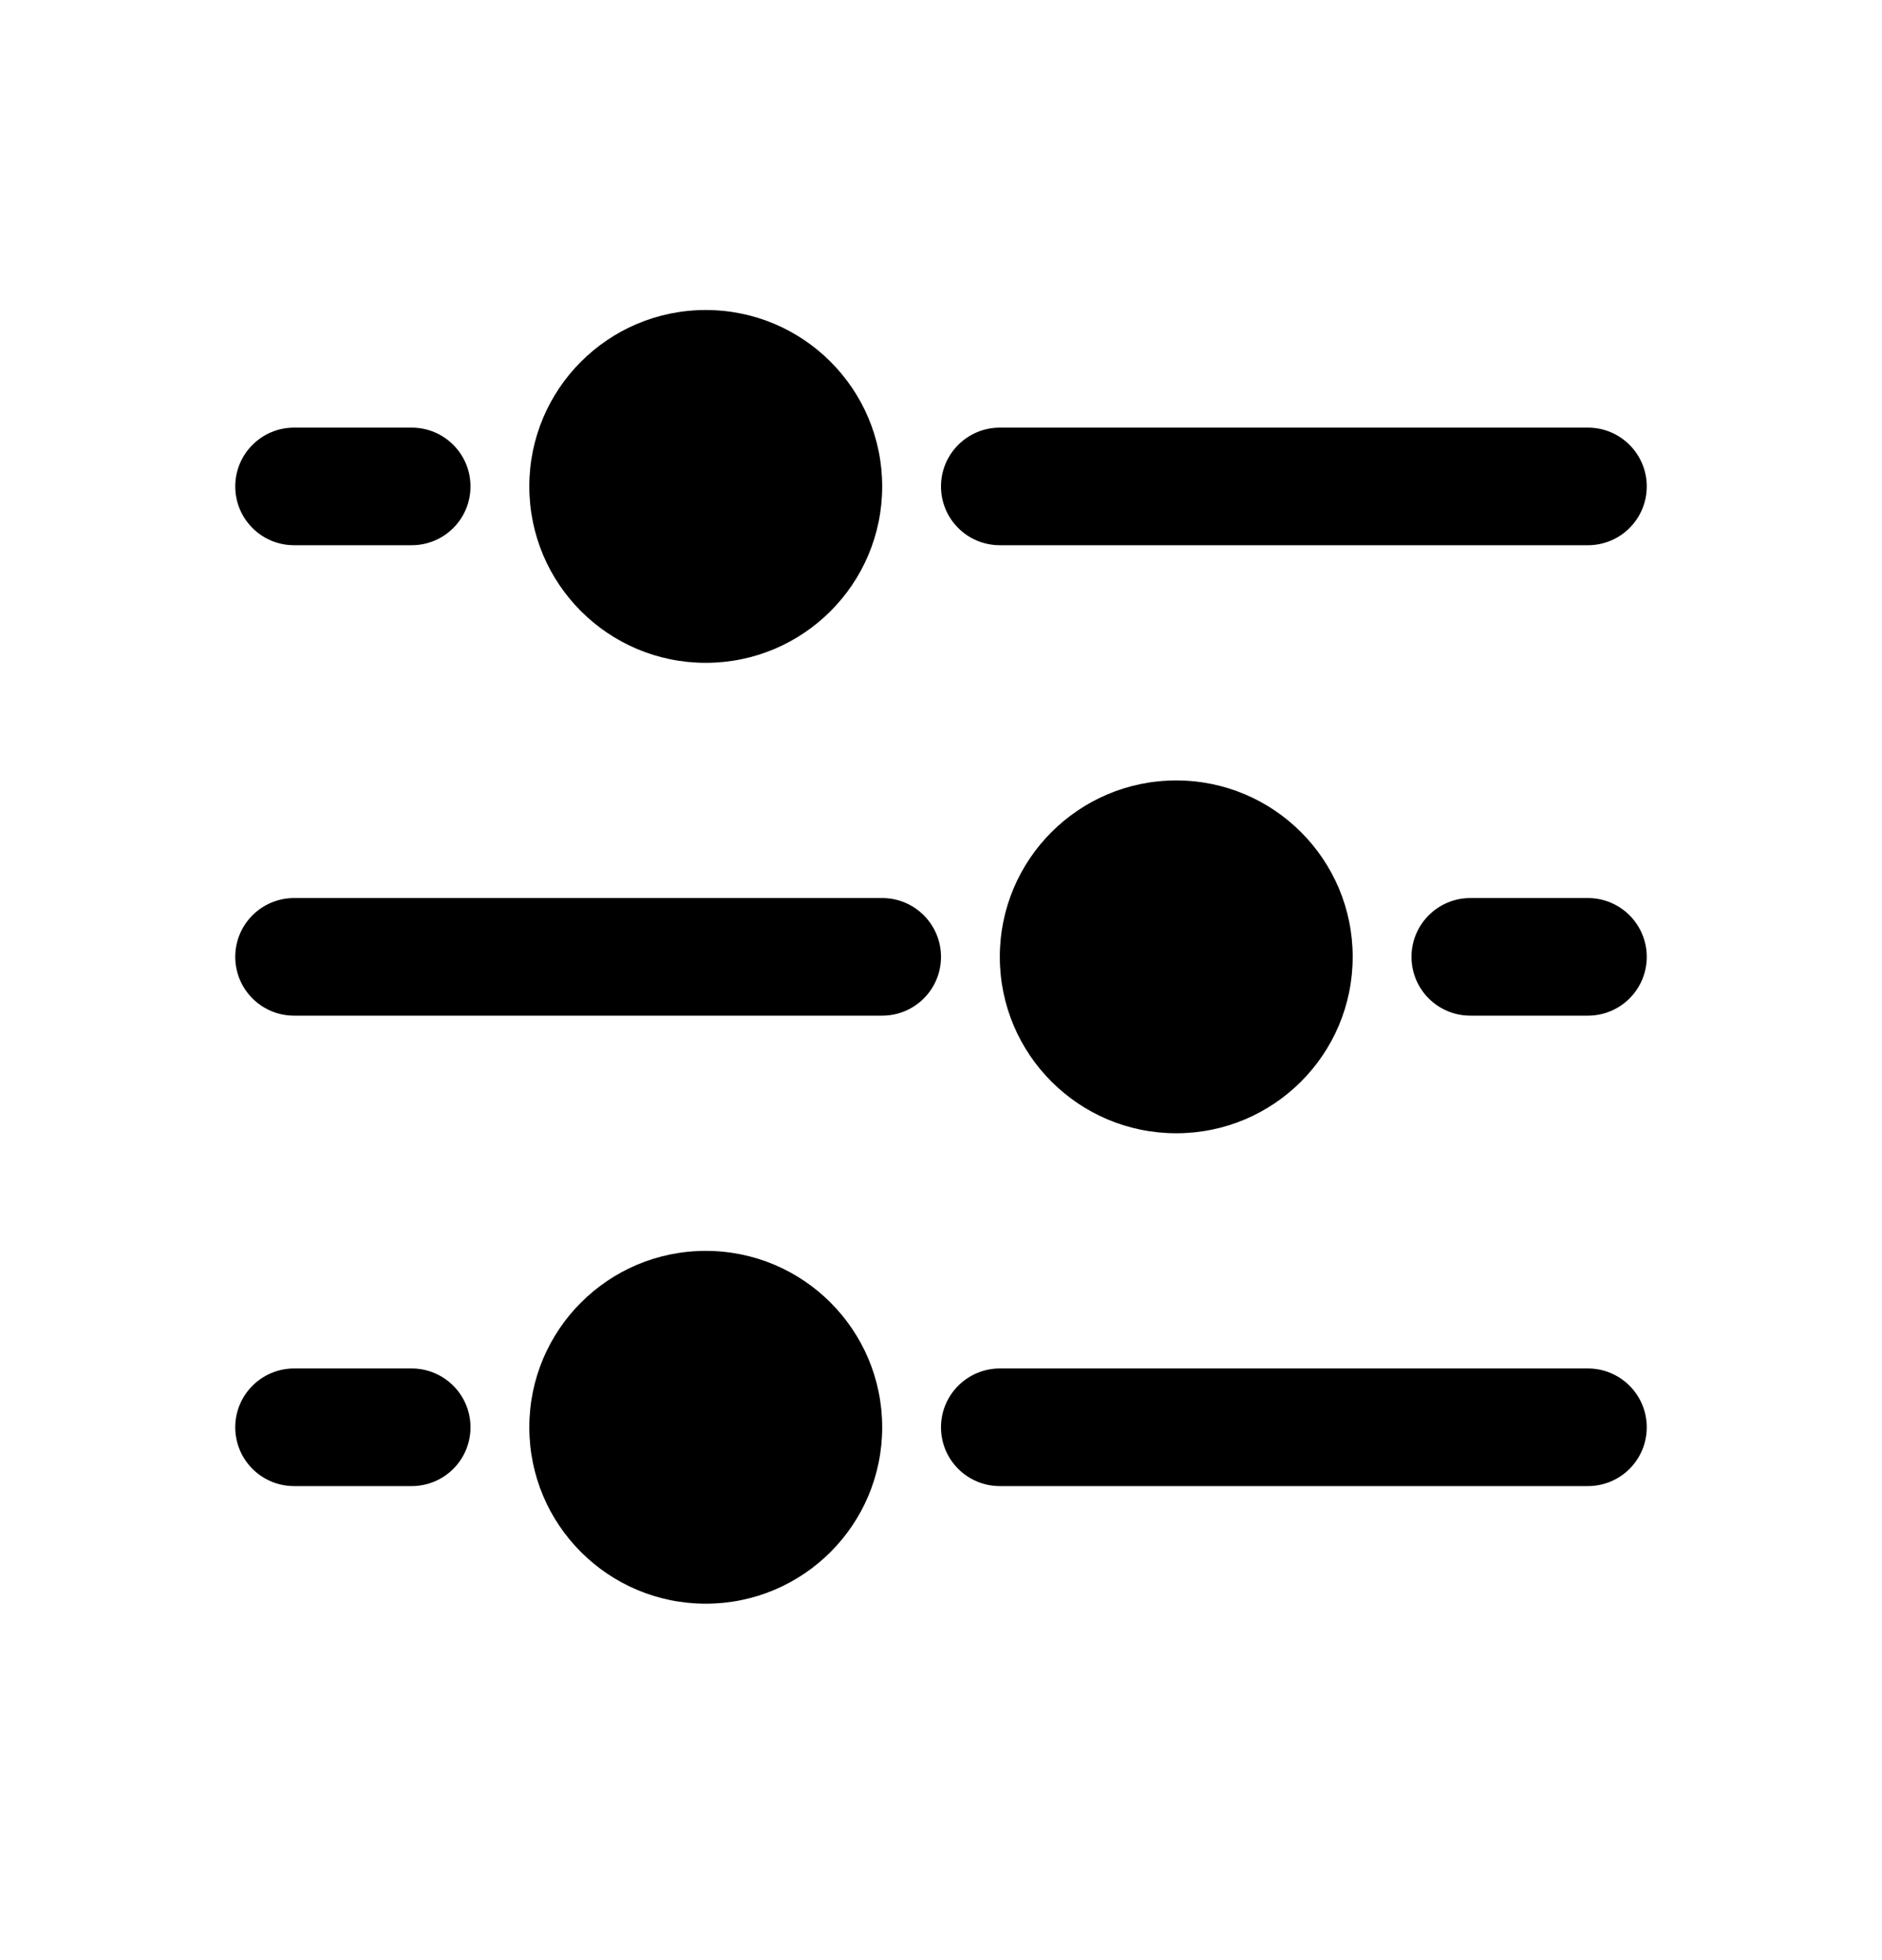 <svg width="24" height="25" viewBox="0 0 24 25" fill="none" xmlns="http://www.w3.org/2000/svg">
<path d="M18.75 12.954L20.25 12.954C20.664 12.954 21 12.619 21 12.204C21 11.79 20.664 11.454 20.25 11.454L18.75 11.454C18.336 11.454 18 11.79 18 12.204C18 12.619 18.336 12.954 18.75 12.954Z" fill="black"/>
<path d="M12 6.204C12 5.79 12.336 5.454 12.75 5.454L20.25 5.454C20.664 5.454 21 5.79 21 6.204C21 6.619 20.664 6.954 20.25 6.954L12.75 6.954C12.336 6.954 12 6.619 12 6.204Z" fill="black"/>
<path d="M12 18.204C12 17.79 12.336 17.454 12.75 17.454L20.25 17.454C20.664 17.454 21 17.79 21 18.204C21 18.619 20.664 18.954 20.25 18.954L12.75 18.954C12.336 18.954 12 18.619 12 18.204Z" fill="black"/>
<path d="M3.75 6.954L5.25 6.954C5.664 6.954 6 6.619 6 6.204C6 5.79 5.664 5.454 5.25 5.454L3.75 5.454C3.336 5.454 3 5.79 3 6.204C3 6.619 3.336 6.954 3.75 6.954Z" fill="black"/>
<path d="M5.25 18.954L3.75 18.954C3.336 18.954 3 18.619 3 18.204C3 17.79 3.336 17.454 3.75 17.454L5.25 17.454C5.664 17.454 6 17.79 6 18.204C6 18.619 5.664 18.954 5.25 18.954Z" fill="black"/>
<path d="M3 12.204C3 11.79 3.336 11.454 3.75 11.454H11.25C11.664 11.454 12 11.79 12 12.204C12 12.619 11.664 12.954 11.25 12.954H3.75C3.336 12.954 3 12.619 3 12.204Z" fill="black"/>
<path d="M9 3.954C7.757 3.954 6.75 4.962 6.75 6.204C6.75 7.447 7.757 8.454 9 8.454C10.243 8.454 11.25 7.447 11.25 6.204C11.25 4.962 10.243 3.954 9 3.954Z" fill="black"/>
<path d="M12.75 12.204C12.75 10.962 13.757 9.954 15 9.954C16.243 9.954 17.25 10.962 17.25 12.204C17.25 13.447 16.243 14.454 15 14.454C13.757 14.454 12.75 13.447 12.75 12.204Z" fill="black"/>
<path d="M9 15.954C7.757 15.954 6.75 16.962 6.75 18.204C6.75 19.447 7.757 20.454 9 20.454C10.243 20.454 11.25 19.447 11.25 18.204C11.25 16.962 10.243 15.954 9 15.954Z" fill="black"/>
</svg>
